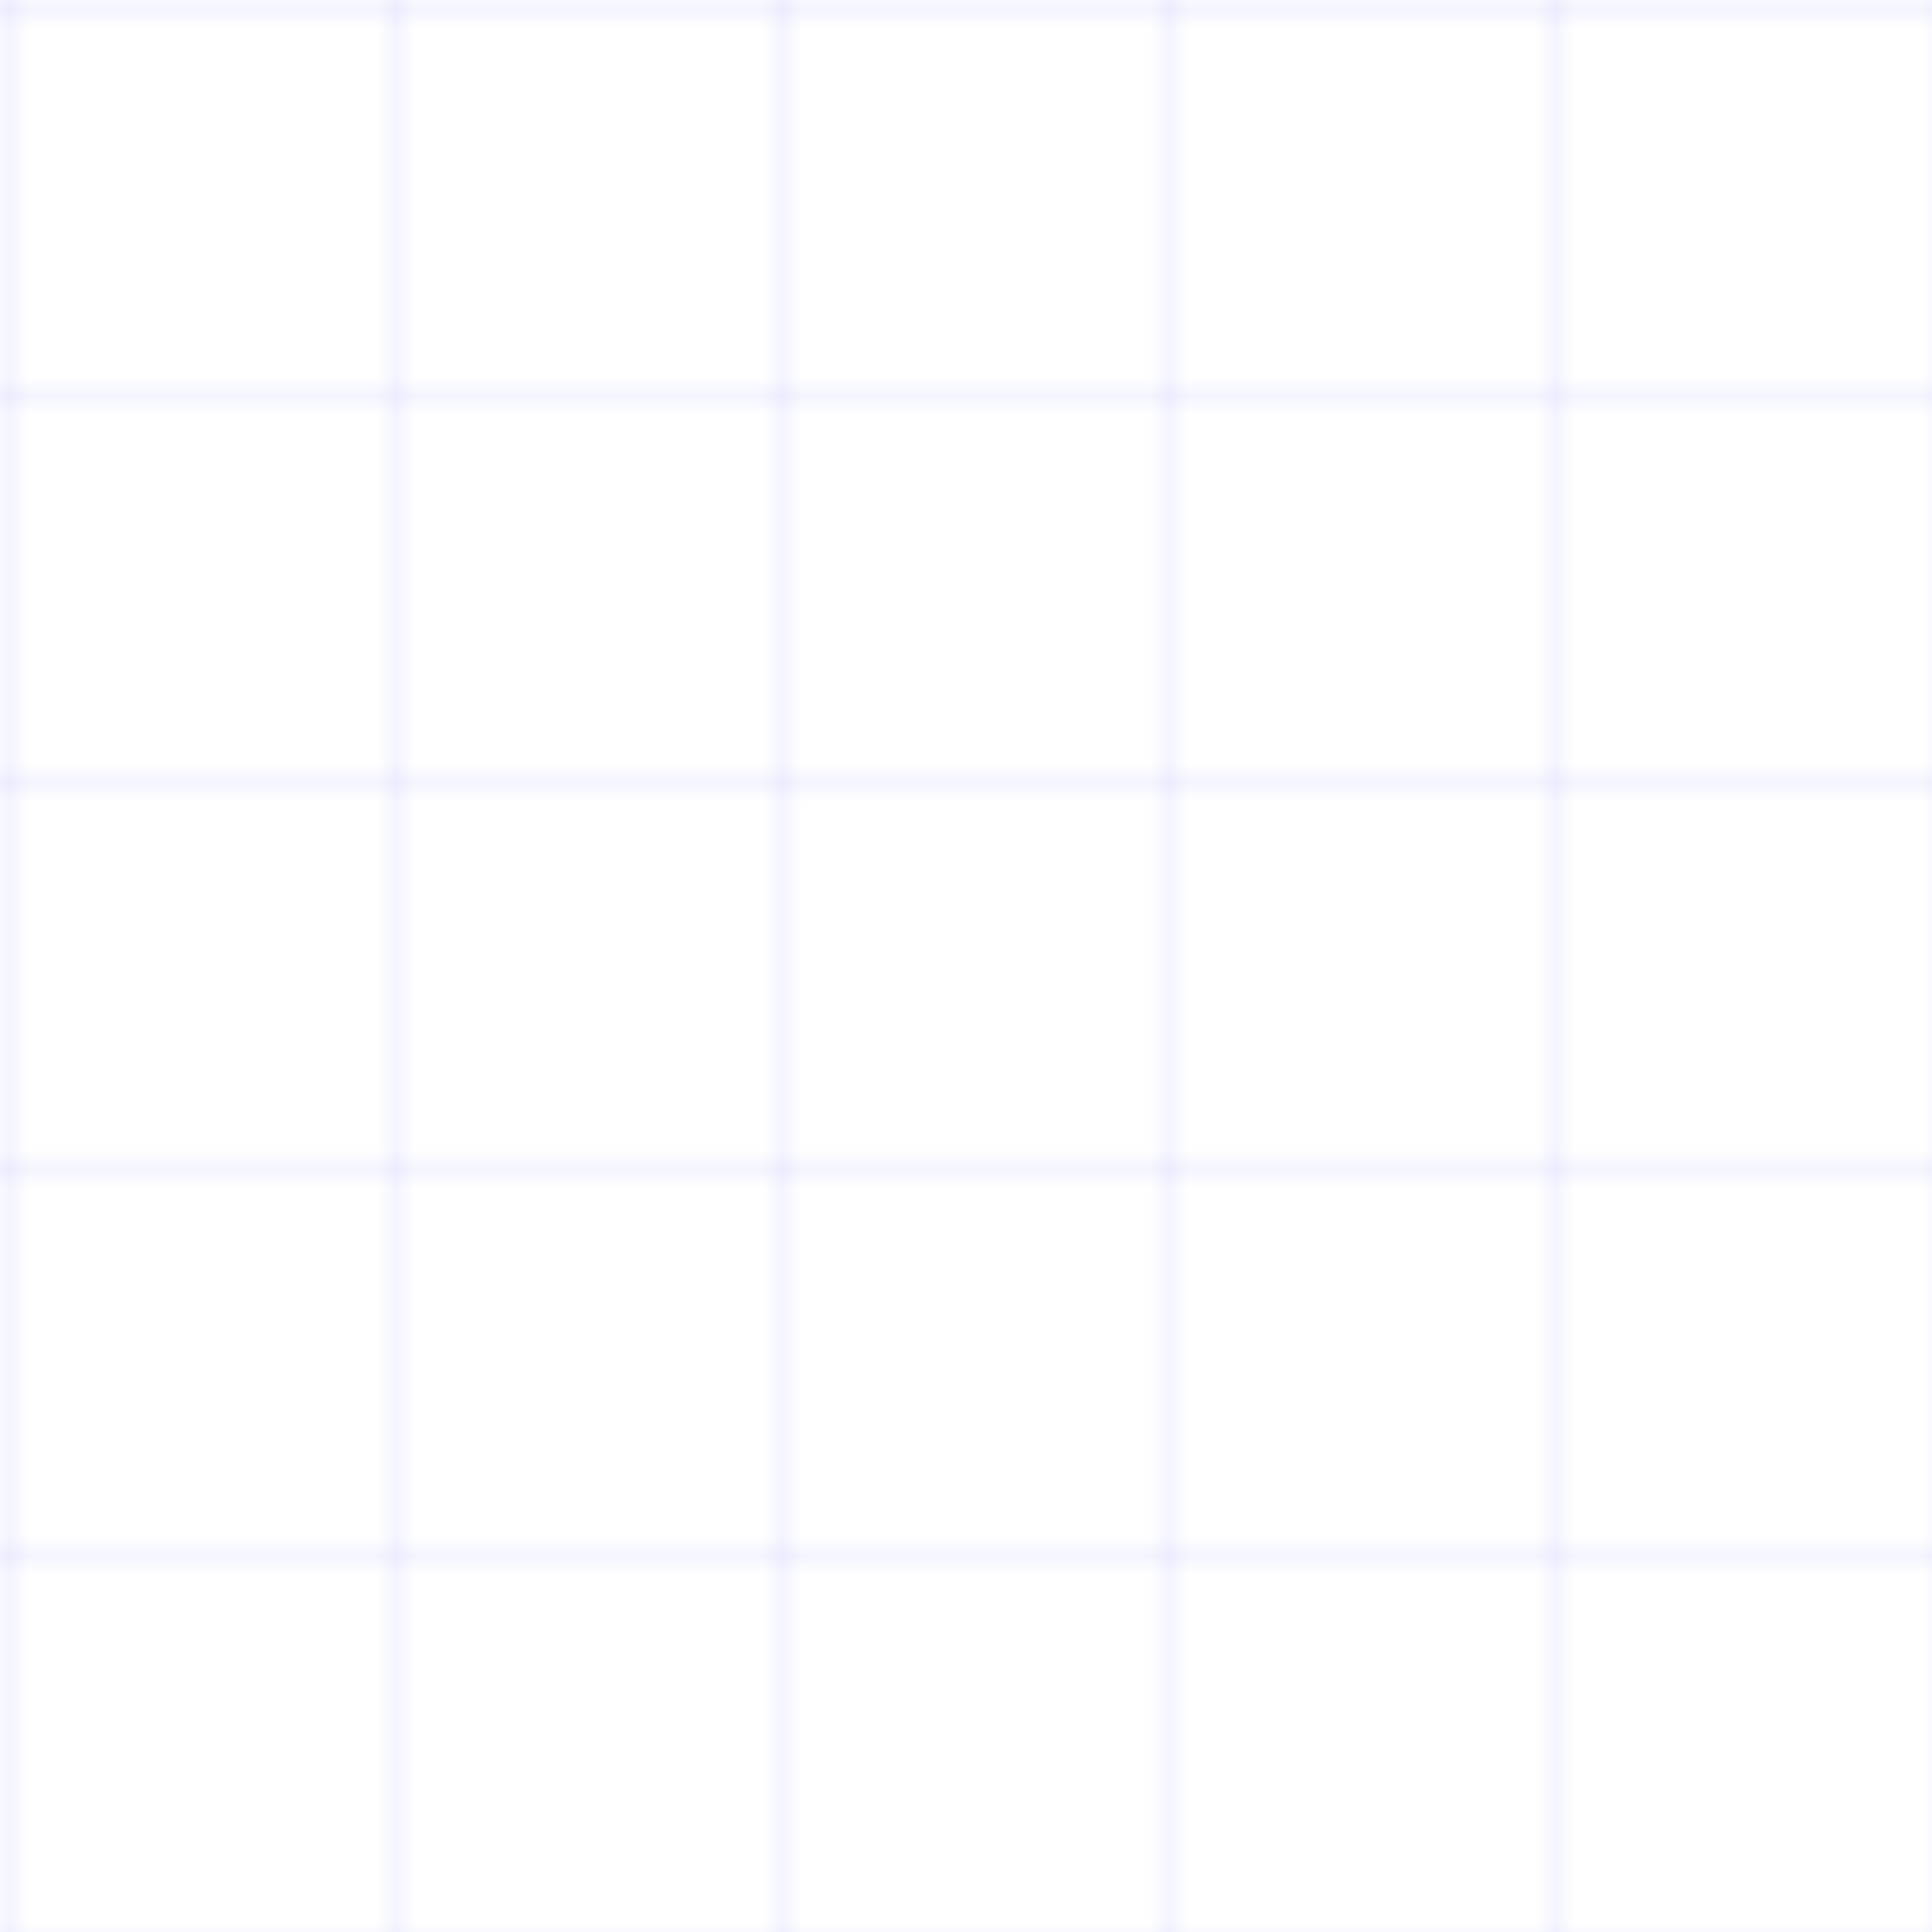 <svg width="100" height="100" xmlns="http://www.w3.org/2000/svg">
  <defs>
    <pattern id="grid" width="20" height="20" patternUnits="userSpaceOnUse">
      <path d="M 20 0 L 0 0 0 20" fill="none" stroke="rgba(99, 102, 241, 0.3)" stroke-width="0.5"/>
    </pattern>
  </defs>
  <rect width="100" height="100" fill="url(#grid)" />
</svg>